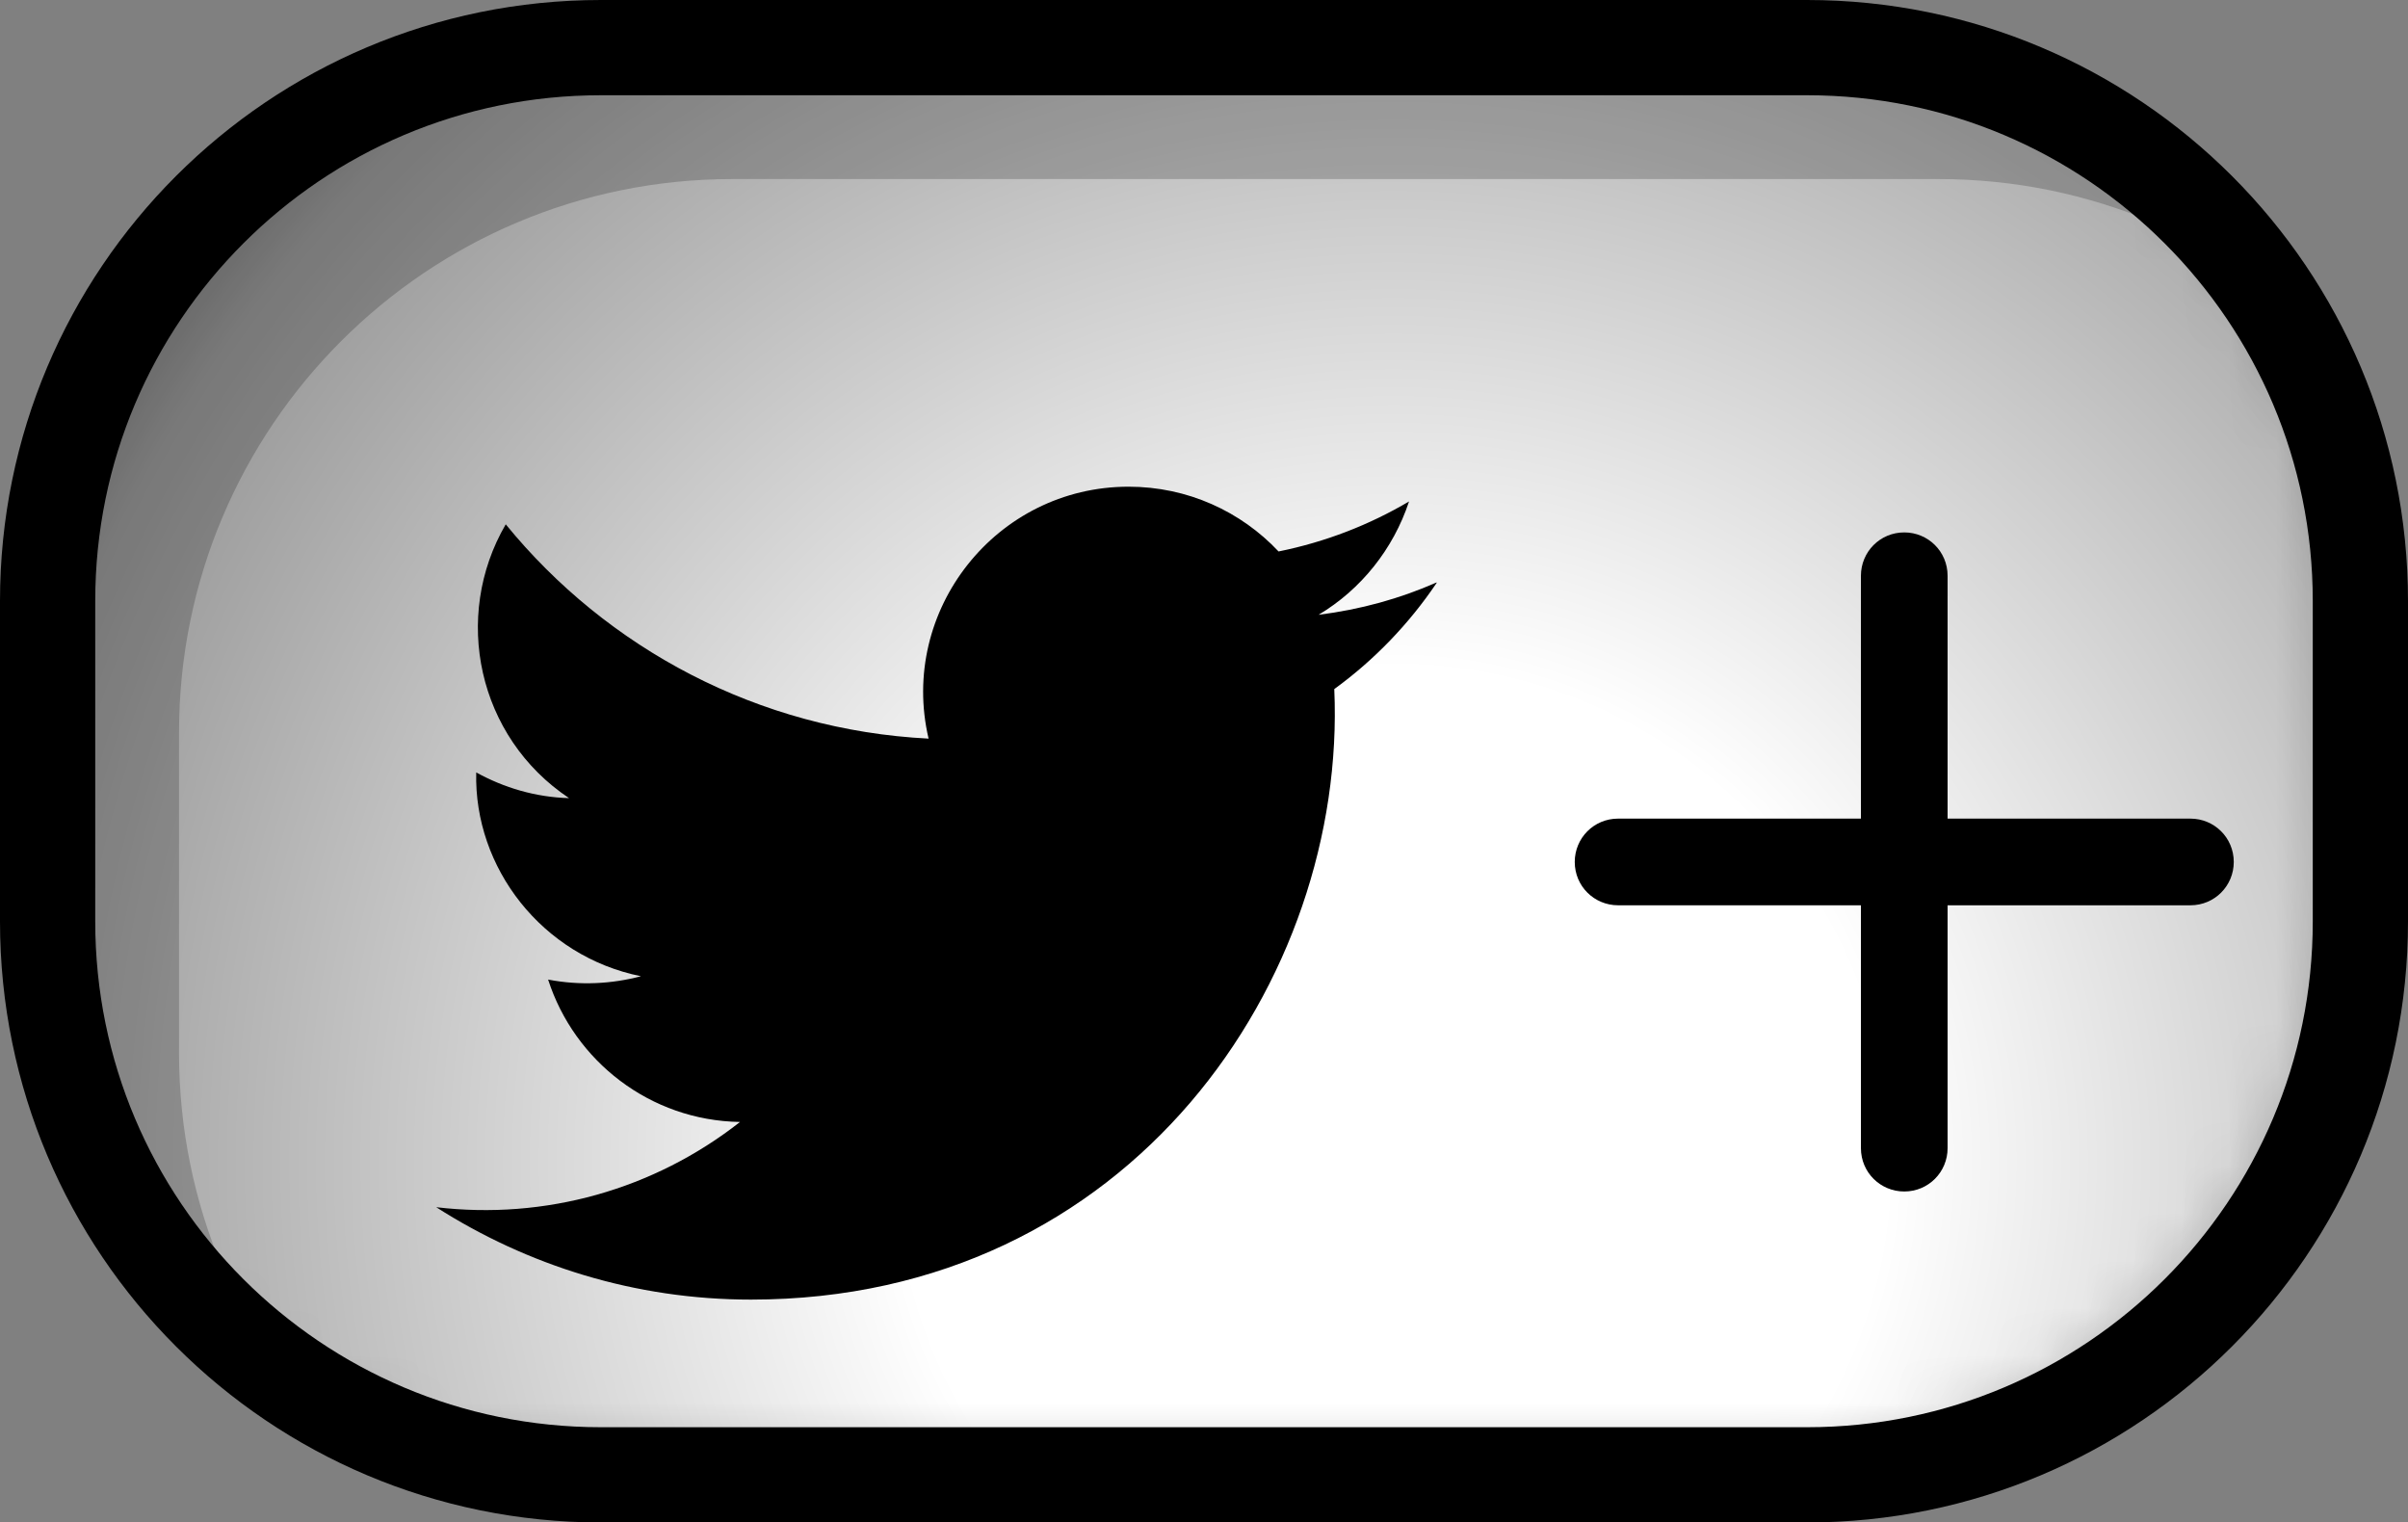 <svg xmlns="http://www.w3.org/2000/svg" fill="none" viewBox="0.69 0.03 50.57 31.97">
<rect x="0.69" y="0.03" width="50.57" height="31.97" fill="#808080" stroke="none"/>
<path d="M37.31 1.03H14.64C7.488 1.03 1.69 6.828 1.69 13.98V18.05C1.69 25.202 7.488 31 14.64 31H37.31C44.462 31 50.26 25.202 50.26 18.05V13.98C50.26 6.828 44.462 1.03 37.31 1.03Z" fill="#CCCCCC"/>
<mask id="mask0_3_455" style="mask-type:luminance" maskUnits="userSpaceOnUse" x="0" y="0" width="50" height="31">
<path d="M37.86 0.52H12.53C6.113 0.52 0.91 5.722 0.91 12.14V18.87C0.91 25.288 6.113 30.49 12.53 30.49H37.86C44.278 30.49 49.48 25.288 49.48 18.87V12.14C49.48 5.722 44.278 0.52 37.86 0.52Z" fill="white"/>
</mask>
<g mask="url(#mask0_3_455)">
<path d="M41.4 3.79H16.07C9.653 3.79 4.45 8.992 4.45 15.41V22.14C4.45 28.558 9.653 33.76 16.07 33.76H41.4C47.818 33.76 53.02 28.558 53.02 22.14V15.41C53.02 8.992 47.818 3.79 41.4 3.79Z" fill="white"/>
<path d="M46.691 17.22H41.591V12.12C41.591 11.61 41.181 11.21 40.681 11.21C40.171 11.21 39.771 11.62 39.771 12.12V17.22H34.671C34.161 17.22 33.761 17.63 33.761 18.13C33.761 18.64 34.171 19.04 34.671 19.04H39.771V24.14C39.771 24.65 40.181 25.05 40.681 25.05C41.191 25.05 41.591 24.64 41.591 24.14V19.04H46.691C47.201 19.04 47.601 18.63 47.601 18.13C47.601 17.62 47.191 17.22 46.691 17.22Z" fill="black"/>
<path d="M30.861 12.26C30.091 12.6 29.261 12.83 28.381 12.94C29.271 12.41 29.951 11.56 30.281 10.56C29.451 11.05 28.531 11.41 27.541 11.61C26.751 10.77 25.631 10.25 24.391 10.25C21.611 10.25 19.561 12.85 20.191 15.54C16.611 15.36 13.431 13.64 11.311 11.04C10.181 12.98 10.721 15.51 12.641 16.79C11.931 16.77 11.271 16.57 10.691 16.25C10.641 18.25 12.071 20.11 14.151 20.53C13.541 20.69 12.881 20.73 12.201 20.6C12.751 22.31 14.341 23.56 16.231 23.59C14.421 25.01 12.141 25.65 9.851 25.38C11.761 26.6 14.021 27.32 16.461 27.32C24.461 27.32 28.981 20.56 28.711 14.5C29.551 13.89 30.281 13.13 30.861 12.27V12.26Z" fill="black"/>
</g>
<path d="M38.64 1.03H13.31C6.893 1.03 1.69 6.232 1.69 12.65V19.38C1.69 25.798 6.893 31 13.31 31H38.64C45.058 31 50.26 25.798 50.26 19.38V12.65C50.26 6.232 45.058 1.03 38.64 1.03Z" stroke="black" stroke-width="2" stroke-miterlimit="10"/>
<g opacity="0.5">
<path d="M38.639 1.03H13.309C6.892 1.03 1.689 6.232 1.689 12.65V20.2C1.689 26.618 6.892 31.82 13.309 31.82H38.639C45.057 31.82 50.26 26.618 50.26 20.2V12.65C50.26 6.232 45.057 1.03 38.639 1.03Z" fill="url(#paint0_radial_3_455)"/>
</g>
<defs>
<radialGradient id="paint0_radial_3_455" cx="0" cy="0" r="1" gradientUnits="userSpaceOnUse" gradientTransform="translate(29.942 24.4) scale(31.459 31.459)">
<stop offset="0.33" stop-opacity="0"/>
<stop offset="0.95" stop-opacity="0.82"/>
<stop offset="1"/>
</radialGradient>
</defs>
</svg>